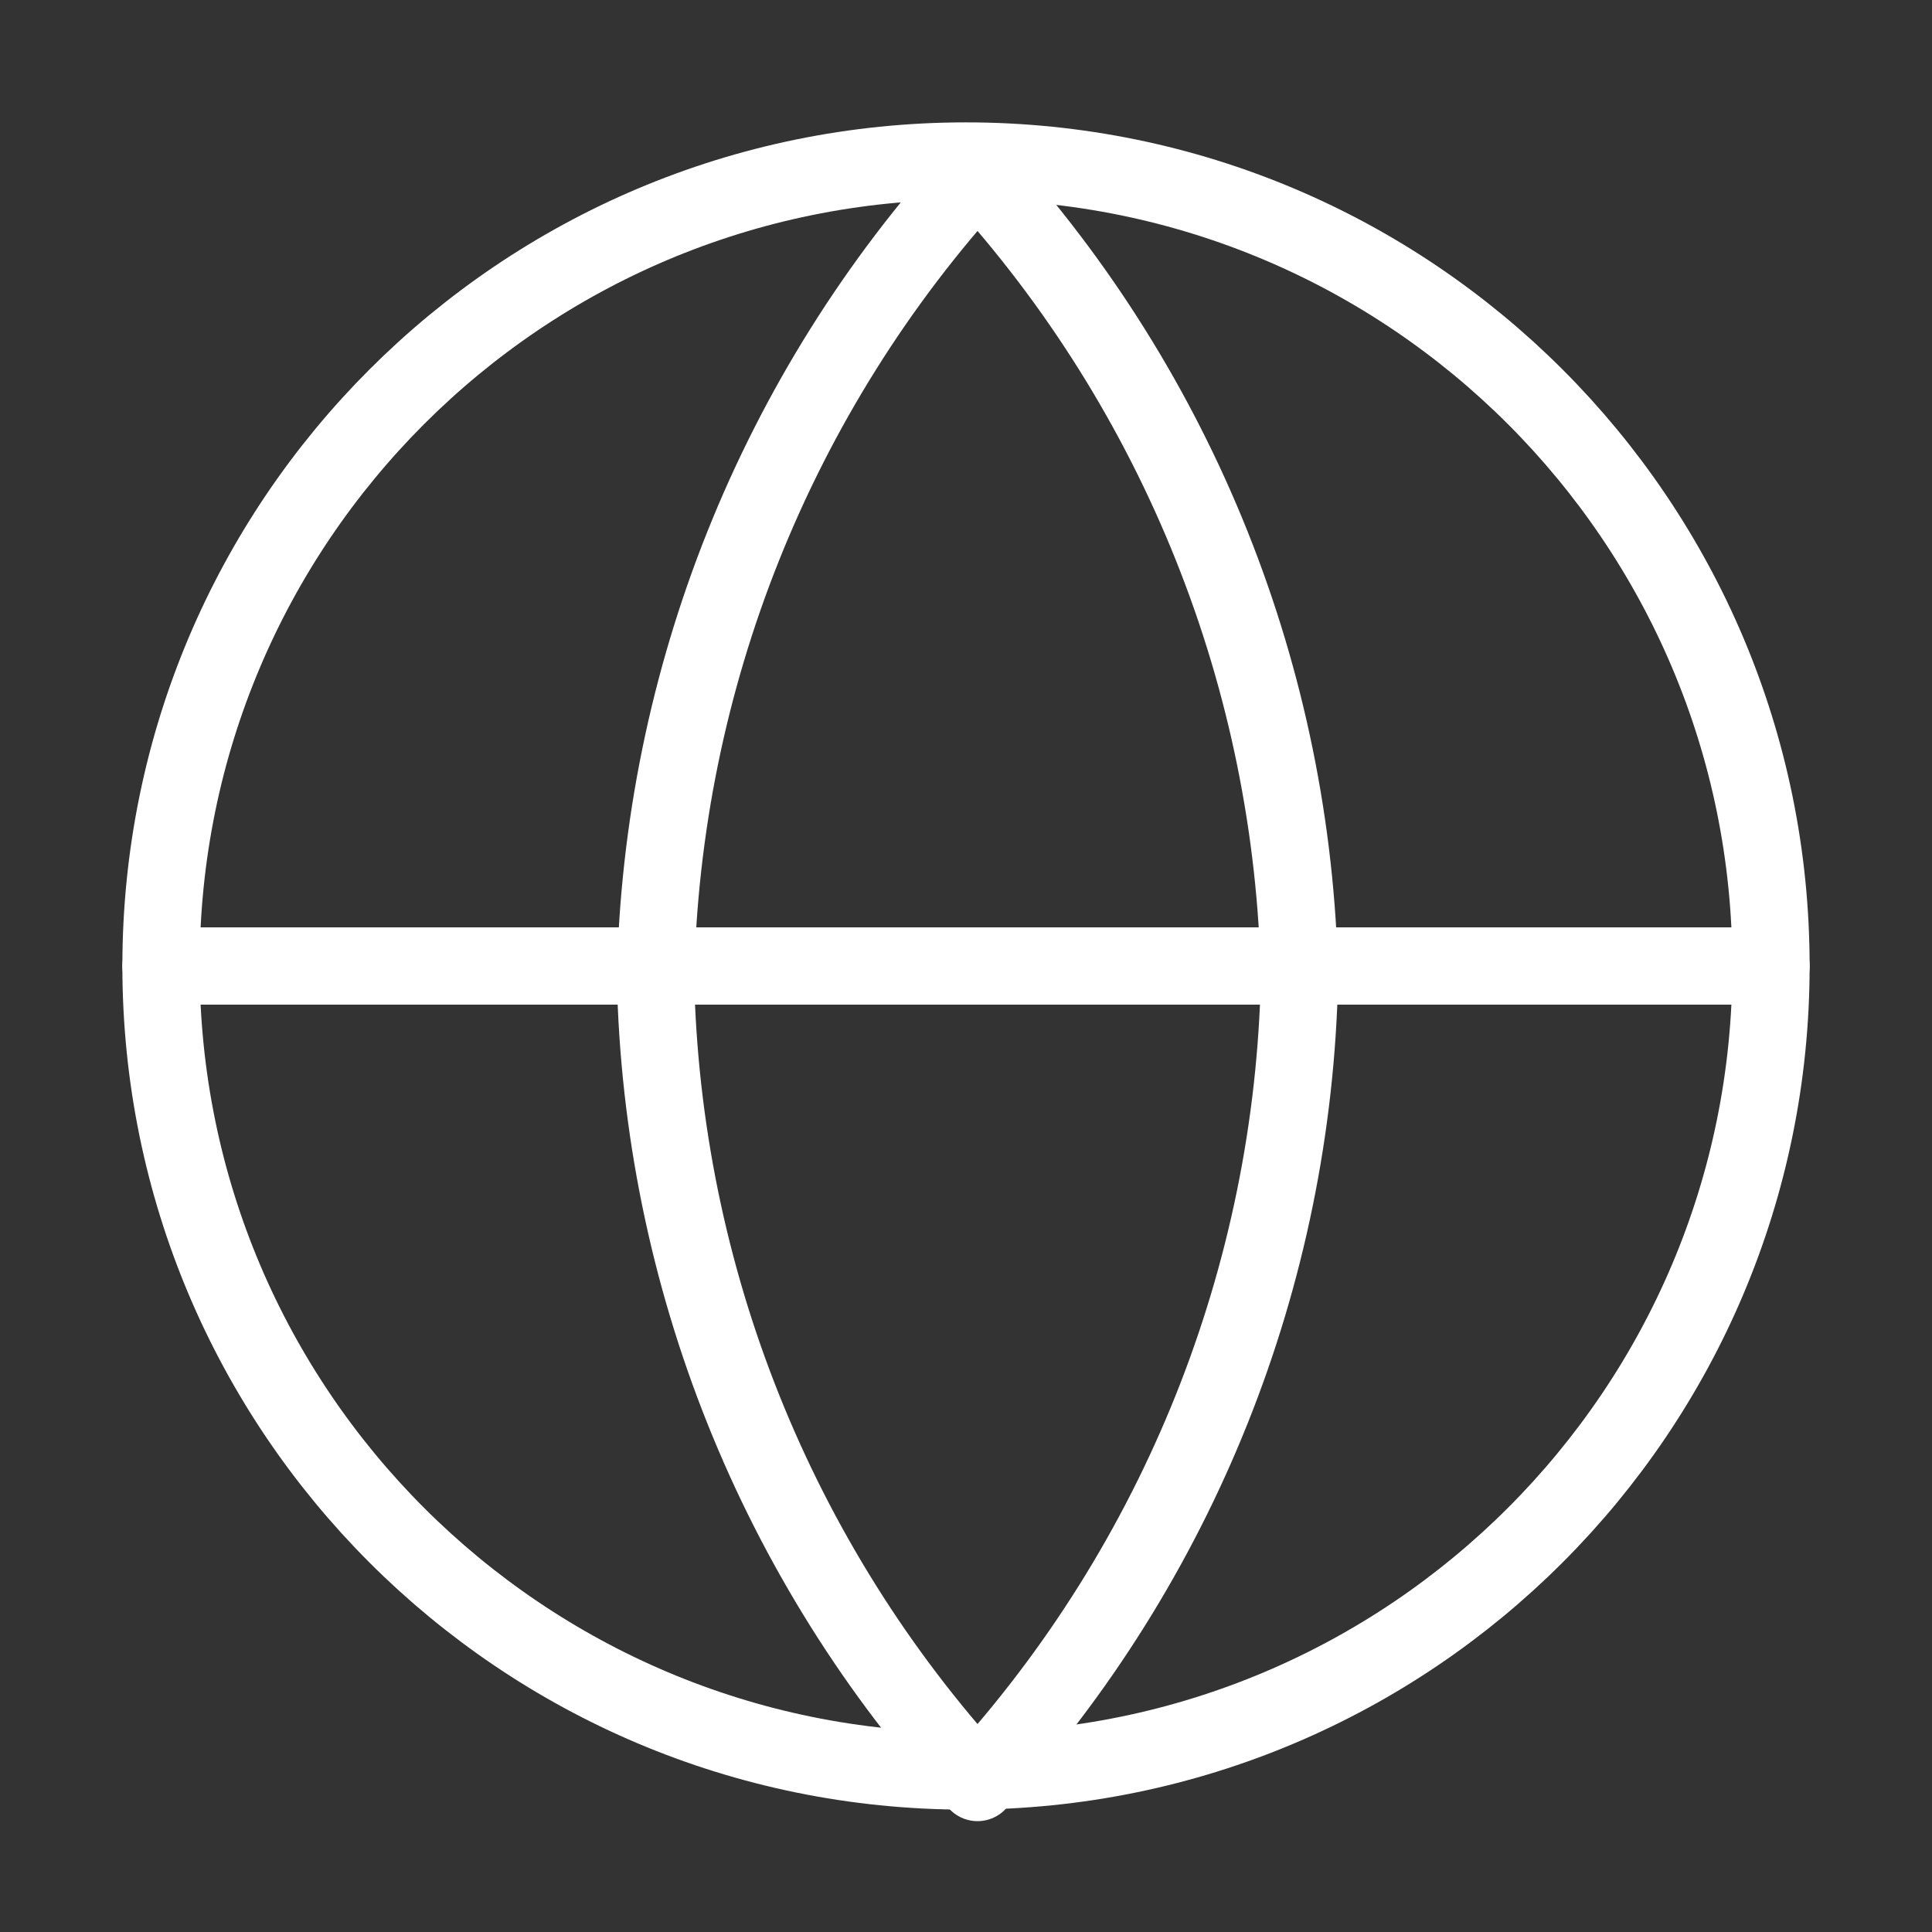 <svg width="50" height="50" viewBox="0 0 50 50" fill="none" xmlns="http://www.w3.org/2000/svg">
    <rect x="0" y="0" width="50" height="50" fill="#333333" stroke="none"/>
    <path
        d="M25 45.833C36.506 45.833 45.833 36.506 45.833 25C45.833 13.494 36.506 4.167 25 4.167C13.494 4.167 4.167 13.494 4.167 25C4.167 36.506 13.494 45.833 25 45.833Z"
        stroke="white" stroke-width="2" stroke-linecap="round" stroke-linejoin="round" />
    <path d="M4.167 25H45.833" stroke="white" stroke-width="2" stroke-linecap="round" stroke-linejoin="round" />
    <path
        d="M25.298 4.464C30.509 10.169 33.47 17.573 33.631 25.298C33.47 33.023 30.509 40.426 25.298 46.131C20.087 40.426 17.125 33.023 16.964 25.298C17.125 17.573 20.087 10.169 25.298 4.464V4.464Z"
        stroke="white" stroke-width="2" stroke-linecap="round" stroke-linejoin="round" />
</svg>